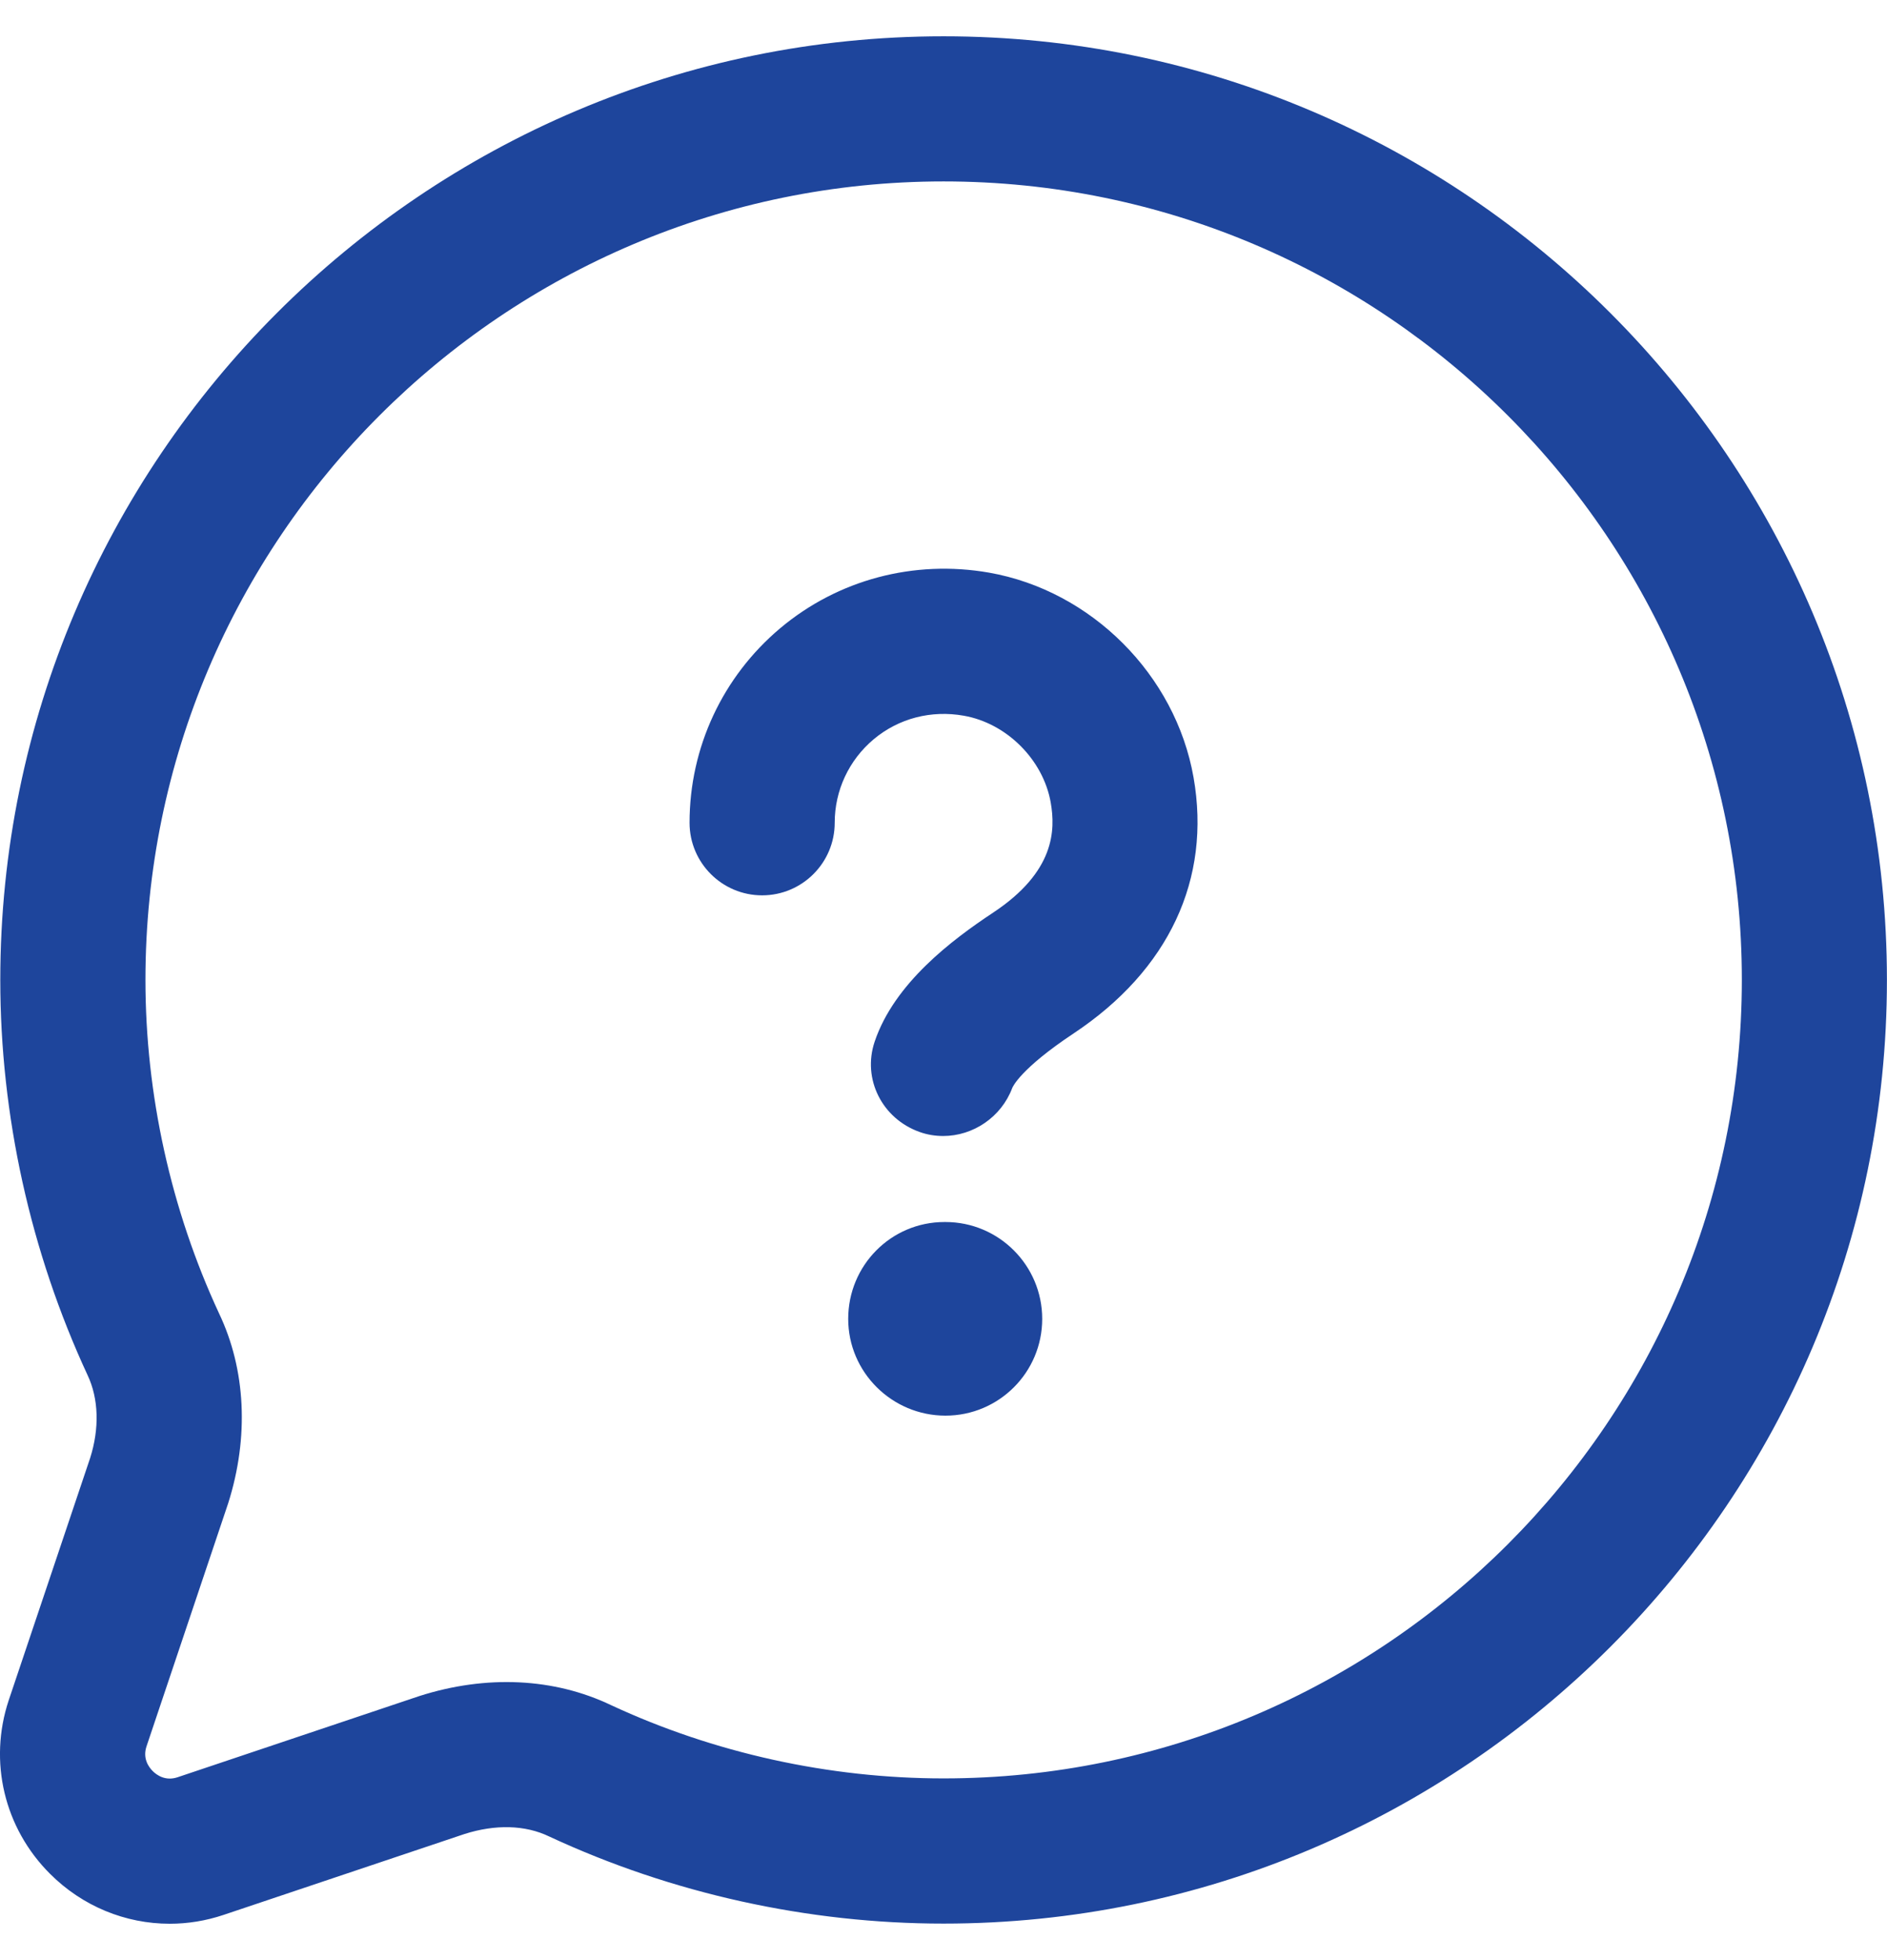 <svg width="26" height="27" viewBox="0 0 26 27" fill="none" xmlns="http://www.w3.org/2000/svg">
<path d="M13.001 0.5C5.835 0.5 0.004 6.331 0.004 13.499C0.004 15.365 0.419 17.244 1.207 18.943C1.36 19.267 1.372 19.677 1.241 20.087L0.12 23.421C-0.16 24.264 0.057 25.18 0.689 25.811C1.137 26.259 1.729 26.499 2.339 26.499C2.587 26.499 2.836 26.459 3.081 26.377L6.4 25.263C6.824 25.128 7.236 25.137 7.567 25.297C9.256 26.083 11.135 26.497 13 26.497C20.168 26.497 25.999 20.667 25.999 13.499C25.999 6.331 20.169 0.5 13.001 0.5ZM13.001 24.497C11.424 24.497 9.837 24.147 8.42 23.488C7.635 23.113 6.703 23.067 5.777 23.363L2.447 24.481C2.28 24.537 2.16 24.452 2.104 24.396C2.048 24.34 1.963 24.221 2.019 24.055L3.144 20.707C3.433 19.796 3.387 18.864 3.017 18.089C2.355 16.663 2.004 15.076 2.004 13.497C2.004 7.433 6.937 2.499 13.001 2.499C19.067 2.499 24 7.432 24 13.497C24 19.563 19.067 24.497 13.001 24.497ZM16.445 10.707C16.692 12.109 16.105 13.363 14.793 14.235C14.052 14.727 13.951 14.977 13.947 14.987C13.796 15.389 13.407 15.648 12.996 15.648C12.887 15.648 12.777 15.631 12.669 15.592C12.156 15.409 11.877 14.864 12.052 14.347C12.323 13.545 13.114 12.948 13.687 12.569C14.534 12.007 14.544 11.435 14.477 11.053C14.373 10.465 13.871 9.963 13.281 9.859C12.833 9.779 12.384 9.893 12.037 10.184C11.696 10.471 11.501 10.889 11.501 11.333C11.501 11.885 11.053 12.333 10.501 12.333C9.949 12.333 9.501 11.885 9.501 11.333C9.501 10.296 9.957 9.32 10.752 8.652C11.547 7.985 12.592 7.707 13.628 7.888C15.037 8.136 16.196 9.295 16.445 10.707ZM14.36 18.167C14.36 18.903 13.764 19.5 13.027 19.5C12.291 19.5 11.687 18.903 11.687 18.167C11.687 17.431 12.277 16.833 13.013 16.833H13.027C13.763 16.833 14.36 17.431 14.36 18.167Z" fill="#1E459C"/>
</svg>

